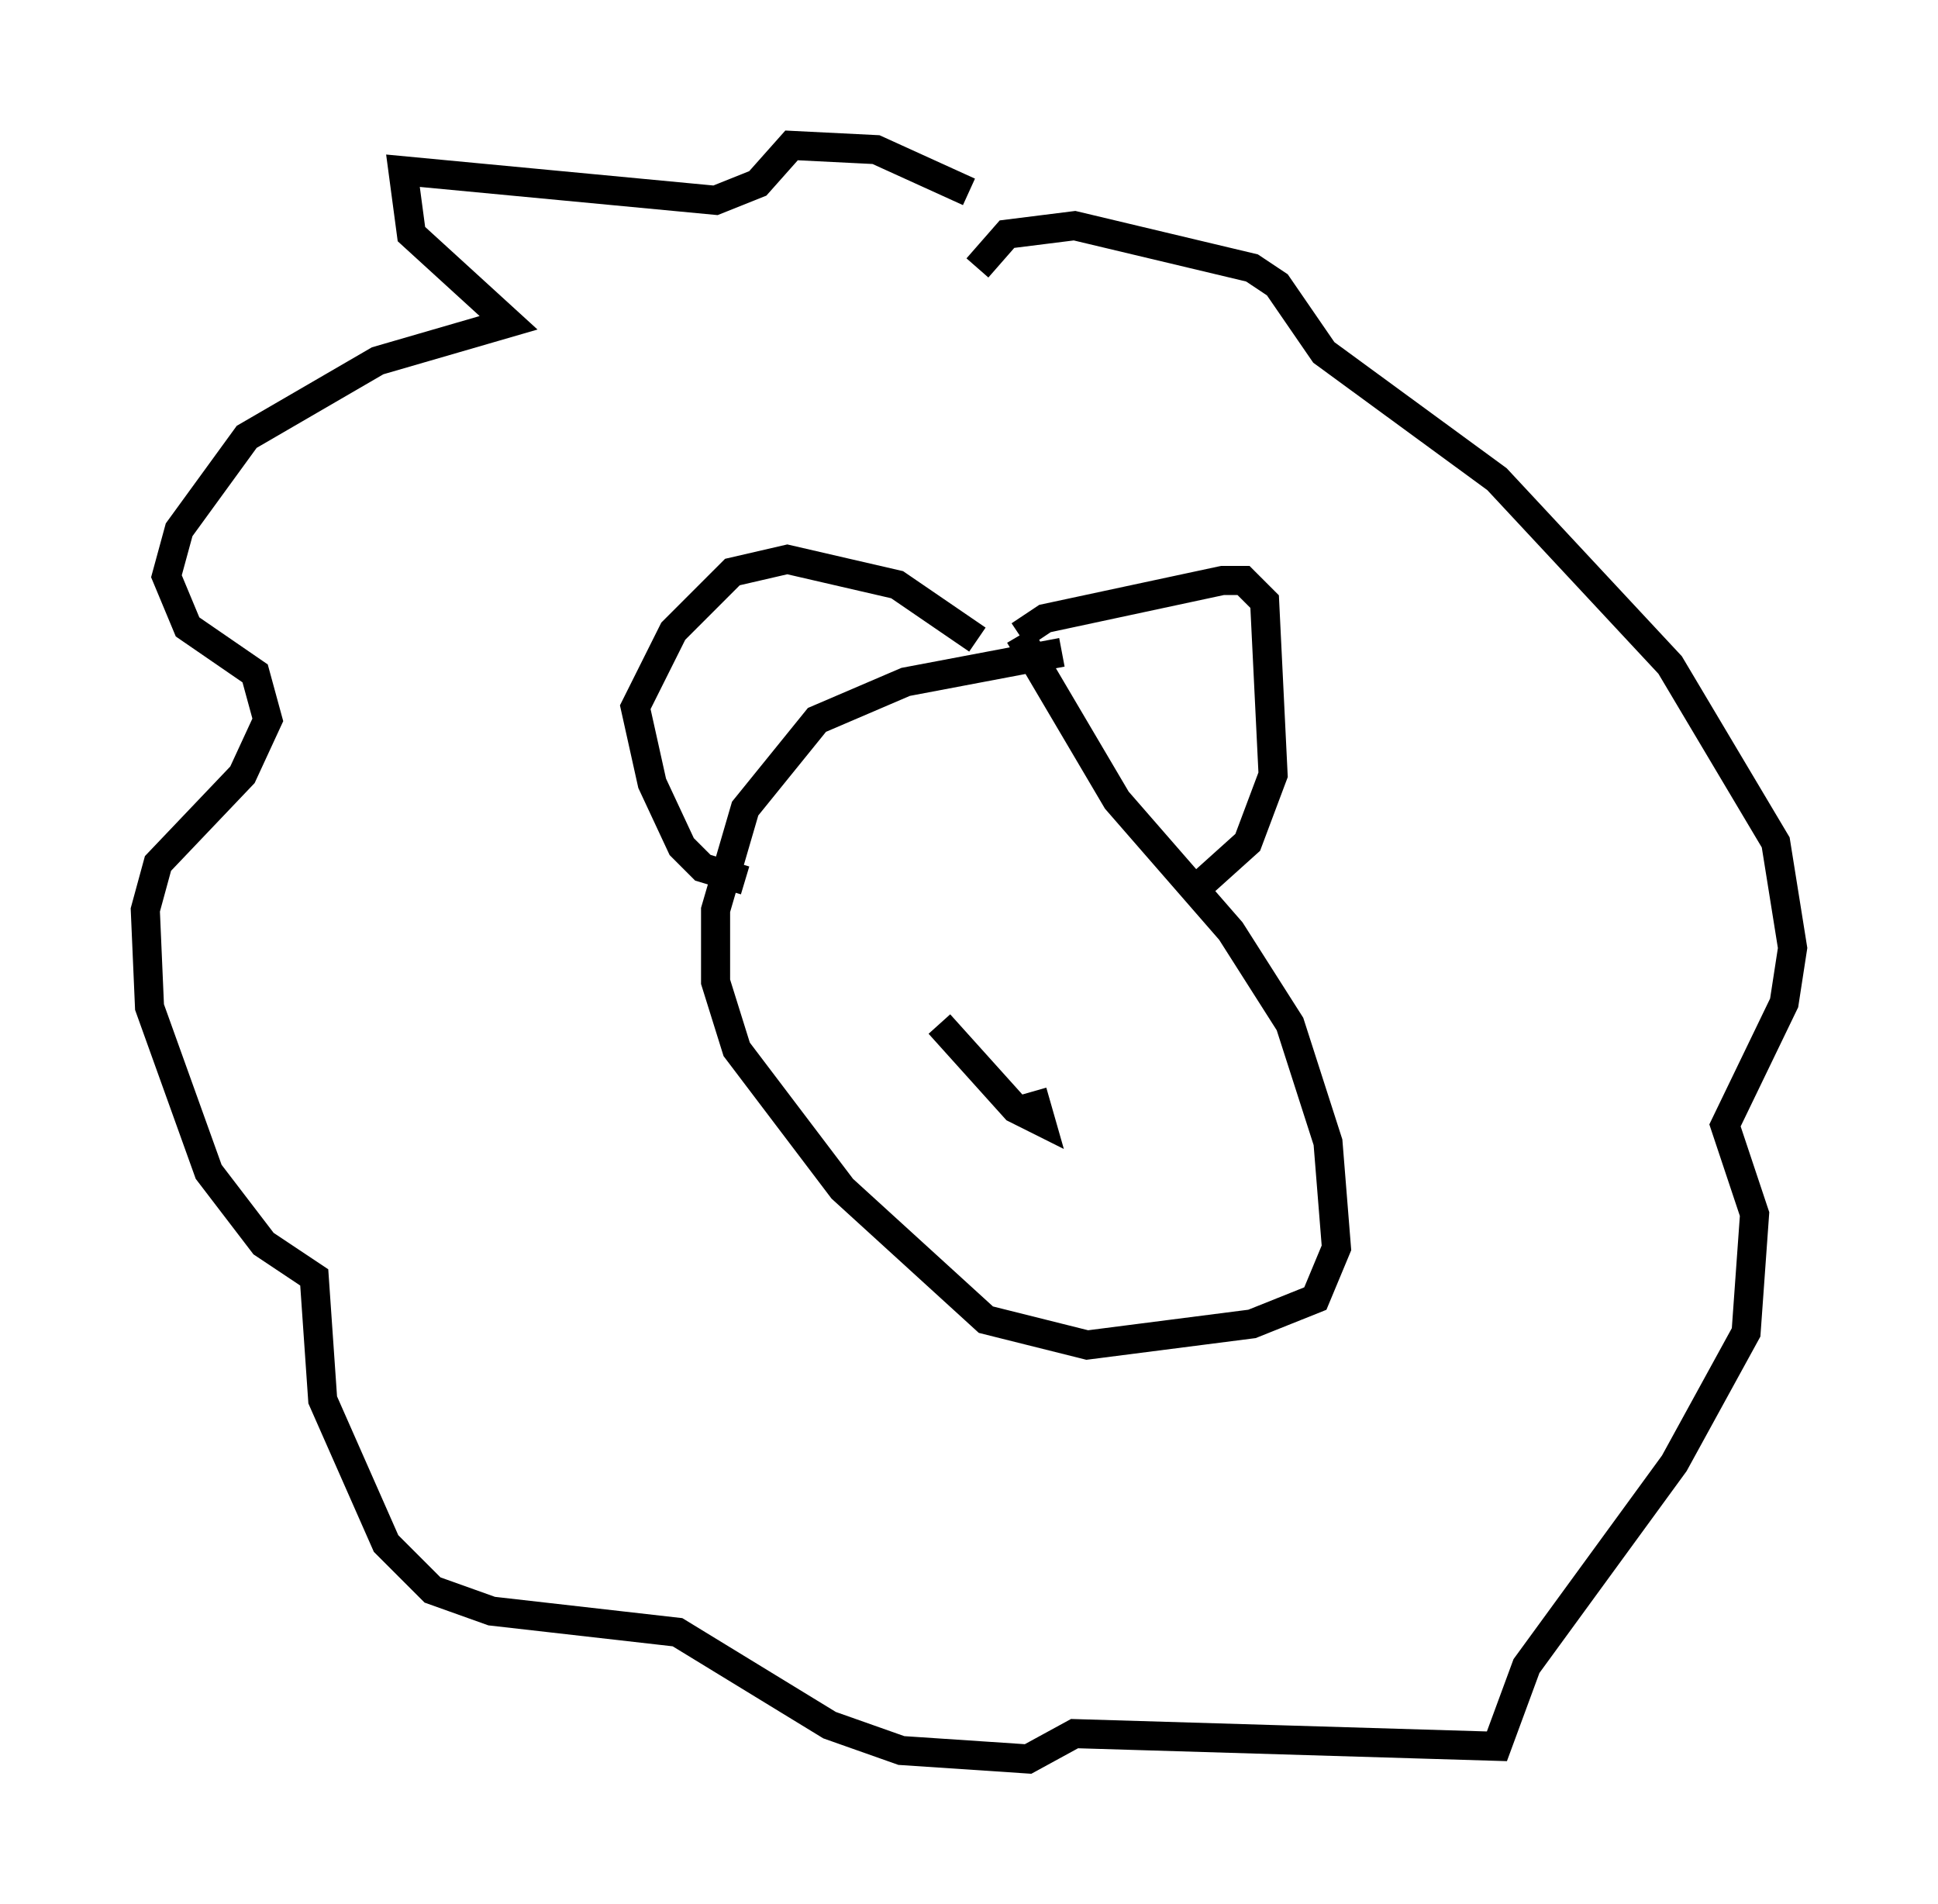 <?xml version="1.0" encoding="utf-8" ?>
<svg baseProfile="full" height="65.486" version="1.1" width="66.648" xmlns="http://www.w3.org/2000/svg" xmlns:ev="http://www.w3.org/2001/xml-events" xmlns:xlink="http://www.w3.org/1999/xlink"><defs /><rect fill="white" height="65.486" width="66.648" x="0" y="0" /><path d="M35.938, 9.648 m-2.615, -3.05 l-3.196, -1.453 -2.905, -0.145 l-1.162, 1.307 -1.453, 0.581 l-10.749, -1.017 0.291, 2.179 l3.341, 3.05 -4.503, 1.307 l-4.503, 2.615 -2.324, 3.196 l-0.436, 1.598 0.726, 1.743 l2.324, 1.598 0.436, 1.598 l-0.872, 1.888 -2.905, 3.05 l-0.436, 1.598 0.145, 3.341 l2.034, 5.665 1.888, 2.469 l1.743, 1.162 0.291, 4.212 l2.179, 4.939 1.598, 1.598 l2.034, 0.726 6.391, 0.726 l5.229, 3.196 2.469, 0.872 l4.358, 0.291 1.598, -0.872 l14.525, 0.436 1.017, -2.76 l5.084, -6.972 2.469, -4.503 l0.291, -4.067 -1.017, -3.05 l2.034, -4.212 0.291, -1.888 l-0.581, -3.631 -3.631, -6.101 l-5.955, -6.391 -5.955, -4.358 l-1.598, -2.324 -0.872, -0.581 l-6.101, -1.453 -2.324, 0.291 l-1.017, 1.162 m2.905, 13.218 l-5.374, 1.017 -3.05, 1.307 l-2.469, 3.05 -1.017, 3.486 l0.0, 2.469 0.726, 2.324 l3.631, 4.793 4.939, 4.503 l3.486, 0.872 5.665, -0.726 l2.179, -0.872 0.726, -1.743 l-0.291, -3.631 -1.307, -4.067 l-2.034, -3.196 -3.922, -4.503 l-3.341, -5.665 m0.0, 0.0 l0.872, -0.581 6.101, -1.307 l0.726, 0.0 0.726, 0.726 l0.291, 5.955 -0.872, 2.324 l-1.453, 1.307 m-7.844, -8.279 l-2.76, -1.888 -3.777, -0.872 l-1.888, 0.436 -2.034, 2.034 l-1.307, 2.615 0.581, 2.615 l1.017, 2.179 0.726, 0.726 l1.453, 0.436 m6.682, 4.939 l2.615, 2.905 0.872, 0.436 l-0.291, -1.017 " fill="none" stroke="black" stroke-width="1" /></svg>